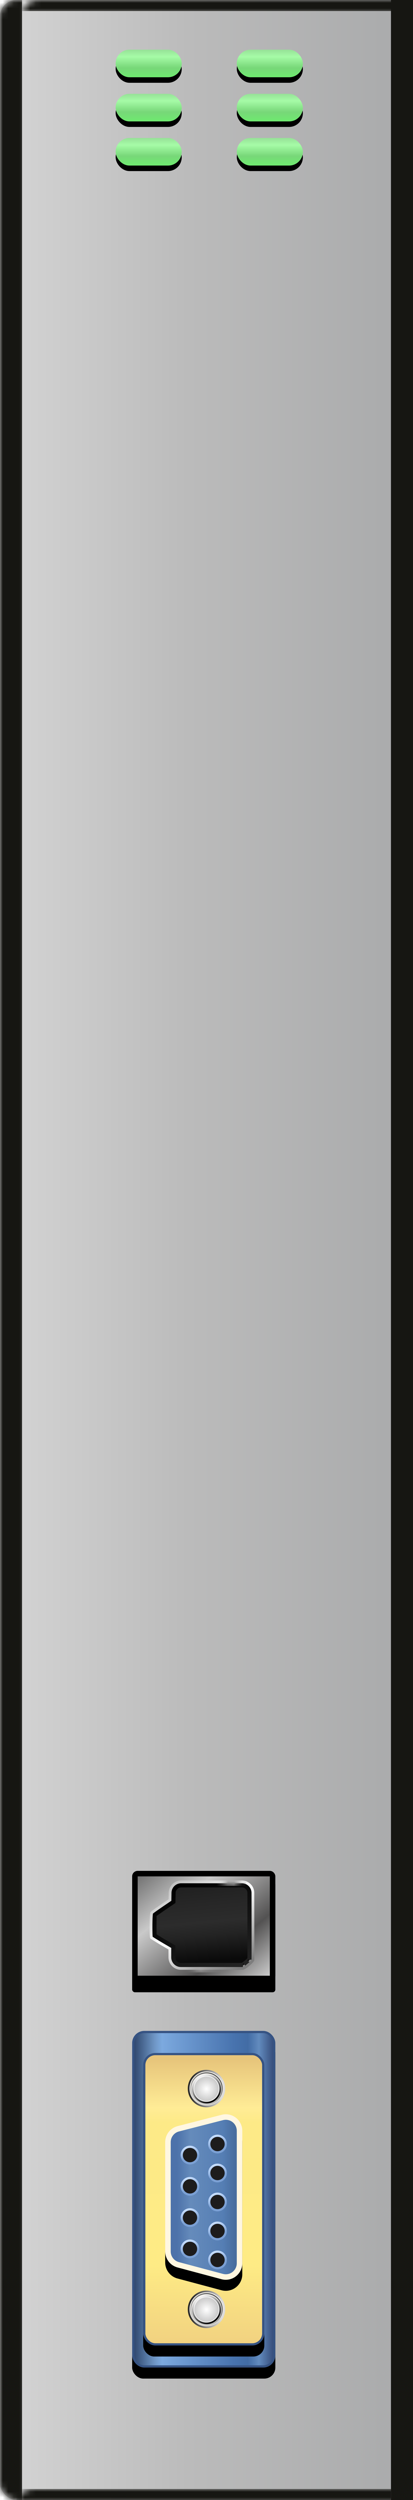 <?xml version="1.0" encoding="UTF-8"?>
<svg width="75px" height="453px" viewBox="0 0 75 453" version="1.1" xmlns="http://www.w3.org/2000/svg" xmlns:xlink="http://www.w3.org/1999/xlink">
    <!-- Generator: Sketch 52.2 (67145) - http://www.bohemiancoding.com/sketch -->
    <title>BeforeTheBoard</title>
    <desc>Created with Sketch.</desc>
    <defs>
        <linearGradient x1="0%" y1="39.477%" x2="100%" y2="39.477%" id="linearGradient-1">
            <stop stop-color="#D5D5D5" offset="0%"></stop>
            <stop stop-color="#BBBBBB" offset="45.463%"></stop>
            <stop stop-color="#AAABAC" offset="95.452%"></stop>
            <stop stop-color="#C7C7C7" offset="100%"></stop>
        </linearGradient>
        <rect id="path-2" x="0" y="0" width="75" height="453" rx="3"></rect>
        <rect id="path-4" x="0" y="0" width="75" height="453" rx="3"></rect>
        <rect id="path-6" x="0" y="0" width="75" height="453" rx="3"></rect>
        <linearGradient x1="50%" y1="0%" x2="50%" y2="100%" id="linearGradient-8">
            <stop stop-color="#96E197" offset="0%"></stop>
            <stop stop-color="#A6FBA7" offset="25.431%"></stop>
            <stop stop-color="#77D778" offset="66.264%"></stop>
            <stop stop-color="#6EEA6F" offset="100%"></stop>
        </linearGradient>
        <rect id="path-9" x="0" y="0" width="12" height="5" rx="2.5"></rect>
        <filter x="-54.2%" y="-110.0%" width="208.3%" height="360.0%" filterUnits="objectBoundingBox" id="filter-10">
            <feOffset dx="0" dy="1" in="SourceAlpha" result="shadowOffsetOuter1"></feOffset>
            <feGaussianBlur stdDeviation="2" in="shadowOffsetOuter1" result="shadowBlurOuter1"></feGaussianBlur>
            <feColorMatrix values="0 0 0 0 0.682   0 0 0 0 0.896   0 0 0 0 0.684  0 0 0 1 0" type="matrix" in="shadowBlurOuter1"></feColorMatrix>
        </filter>
        <rect id="path-11" x="0" y="8" width="12" height="5" rx="2.5"></rect>
        <filter x="-54.2%" y="-110.0%" width="208.3%" height="360.0%" filterUnits="objectBoundingBox" id="filter-12">
            <feOffset dx="0" dy="1" in="SourceAlpha" result="shadowOffsetOuter1"></feOffset>
            <feGaussianBlur stdDeviation="2" in="shadowOffsetOuter1" result="shadowBlurOuter1"></feGaussianBlur>
            <feColorMatrix values="0 0 0 0 0.682   0 0 0 0 0.896   0 0 0 0 0.684  0 0 0 1 0" type="matrix" in="shadowBlurOuter1"></feColorMatrix>
        </filter>
        <rect id="path-13" x="0" y="16" width="12" height="5" rx="2.5"></rect>
        <filter x="-54.2%" y="-110.0%" width="208.3%" height="360.0%" filterUnits="objectBoundingBox" id="filter-14">
            <feOffset dx="0" dy="1" in="SourceAlpha" result="shadowOffsetOuter1"></feOffset>
            <feGaussianBlur stdDeviation="2" in="shadowOffsetOuter1" result="shadowBlurOuter1"></feGaussianBlur>
            <feColorMatrix values="0 0 0 0 0.682   0 0 0 0 0.896   0 0 0 0 0.684  0 0 0 1 0" type="matrix" in="shadowBlurOuter1"></feColorMatrix>
        </filter>
        <rect id="path-15" x="22" y="0" width="12" height="5" rx="2.5"></rect>
        <filter x="-54.2%" y="-110.0%" width="208.3%" height="360.0%" filterUnits="objectBoundingBox" id="filter-16">
            <feOffset dx="0" dy="1" in="SourceAlpha" result="shadowOffsetOuter1"></feOffset>
            <feGaussianBlur stdDeviation="2" in="shadowOffsetOuter1" result="shadowBlurOuter1"></feGaussianBlur>
            <feColorMatrix values="0 0 0 0 0.682   0 0 0 0 0.896   0 0 0 0 0.684  0 0 0 1 0" type="matrix" in="shadowBlurOuter1"></feColorMatrix>
        </filter>
        <rect id="path-17" x="22" y="8" width="12" height="5" rx="2.5"></rect>
        <filter x="-54.2%" y="-110.0%" width="208.3%" height="360.0%" filterUnits="objectBoundingBox" id="filter-18">
            <feOffset dx="0" dy="1" in="SourceAlpha" result="shadowOffsetOuter1"></feOffset>
            <feGaussianBlur stdDeviation="2" in="shadowOffsetOuter1" result="shadowBlurOuter1"></feGaussianBlur>
            <feColorMatrix values="0 0 0 0 0.682   0 0 0 0 0.896   0 0 0 0 0.684  0 0 0 1 0" type="matrix" in="shadowBlurOuter1"></feColorMatrix>
        </filter>
        <rect id="path-19" x="22" y="16" width="12" height="5" rx="2.5"></rect>
        <filter x="-54.2%" y="-110.0%" width="208.3%" height="360.0%" filterUnits="objectBoundingBox" id="filter-20">
            <feOffset dx="0" dy="1" in="SourceAlpha" result="shadowOffsetOuter1"></feOffset>
            <feGaussianBlur stdDeviation="2" in="shadowOffsetOuter1" result="shadowBlurOuter1"></feGaussianBlur>
            <feColorMatrix values="0 0 0 0 0.682   0 0 0 0 0.896   0 0 0 0 0.684  0 0 0 1 0" type="matrix" in="shadowBlurOuter1"></feColorMatrix>
        </filter>
        <linearGradient x1="0%" y1="6.801%" x2="100%" y2="100%" id="linearGradient-21">
            <stop stop-color="#757575" offset="0%"></stop>
            <stop stop-color="#C9C9C9" offset="27.646%"></stop>
            <stop stop-color="#535252" offset="68.51%"></stop>
            <stop stop-color="#D4D4D4" offset="100%"></stop>
        </linearGradient>
        <rect id="path-22" x="0" y="0" width="26" height="20" rx="0.5"></rect>
        <filter x="-9.6%" y="-7.5%" width="119.2%" height="130.0%" filterUnits="objectBoundingBox" id="filter-23">
            <feMorphology radius="0.5" operator="erode" in="SourceAlpha" result="shadowSpreadOuter1"></feMorphology>
            <feOffset dx="0" dy="2" in="shadowSpreadOuter1" result="shadowOffsetOuter1"></feOffset>
            <feGaussianBlur stdDeviation="1" in="shadowOffsetOuter1" result="shadowBlurOuter1"></feGaussianBlur>
            <feComposite in="shadowBlurOuter1" in2="SourceAlpha" operator="out" result="shadowBlurOuter1"></feComposite>
            <feColorMatrix values="0 0 0 0 0.499   0 0 0 0 0.499   0 0 0 0 0.499  0 0 0 0.5 0" type="matrix" in="shadowBlurOuter1"></feColorMatrix>
        </filter>
        <linearGradient x1="50%" y1="0%" x2="60.412%" y2="94.017%" id="linearGradient-24">
            <stop stop-color="#202020" offset="0%"></stop>
            <stop stop-color="#272727" offset="25.524%"></stop>
            <stop stop-color="#2C2C2C" offset="49.442%"></stop>
            <stop stop-color="#232323" offset="66.945%"></stop>
            <stop stop-color="#0A0A0A" offset="100%"></stop>
        </linearGradient>
        <linearGradient x1="26.576%" y1="2.801%" x2="87.535%" y2="100%" id="linearGradient-25">
            <stop stop-color="#000000" offset="0%"></stop>
            <stop stop-color="#222222" offset="100%"></stop>
        </linearGradient>
        <linearGradient x1="23.071%" y1="0%" x2="94.792%" y2="93.13%" id="linearGradient-26">
            <stop stop-color="#C1C1C1" offset="0%"></stop>
            <stop stop-color="#FFFFFF" offset="42.799%"></stop>
            <stop stop-color="#7D7D7D" offset="100%"></stop>
        </linearGradient>
        <path d="M5.894,7.47676571e-06 L16.928,-3.06986697e-06 C18.031,-3.06986697e-06 18.926,0.893 18.928,1.996 C18.943,9.959 18.942,14.014 18.924,14.163 C18.895,14.403 17.392,15.708 17.049,15.675 C13.315,15.675 9.581,15.675 5.846,15.675 L5.846,15.675 C4.742,15.675 3.846,14.78 3.846,13.675 L3.846,12.11 C2.052,11.072 0.935,10.396 0.494,10.083 C0.394,9.759 0.394,5.81 0.564,5.603 C0.678,5.464 1.78,4.691 3.87,3.283 L3.894,1.964 C3.914,0.873 4.804,7.47676572e-06 5.894,7.47676572e-06 Z" id="path-27"></path>
        <linearGradient x1="5.349%" y1="67.463%" x2="95.728%" y2="67.463%" id="linearGradient-29">
            <stop stop-color="#797979" stop-opacity="0" offset="0%"></stop>
            <stop stop-color="#A8A7A7" stop-opacity="0.762" offset="55.507%"></stop>
            <stop stop-color="#797979" stop-opacity="0.127" offset="100%"></stop>
        </linearGradient>
        <linearGradient x1="15.746%" y1="67.463%" x2="91.895%" y2="67.463%" id="linearGradient-30">
            <stop stop-color="#797979" stop-opacity="0.168" offset="0%"></stop>
            <stop stop-color="#BDBCBC" stop-opacity="0.708" offset="34.151%"></stop>
            <stop stop-color="#898989" offset="62.618%"></stop>
            <stop stop-color="#909090" offset="78.026%"></stop>
            <stop stop-color="#797979" stop-opacity="0.149" offset="100%"></stop>
        </linearGradient>
        <linearGradient x1="8.974%" y1="59.436%" x2="34.597%" y2="19.981%" id="linearGradient-31">
            <stop stop-color="#797979" stop-opacity="0.24" offset="0%"></stop>
            <stop stop-color="#AFAFAF" stop-opacity="0.422" offset="55.819%"></stop>
            <stop stop-color="#797979" stop-opacity="0.358" offset="100%"></stop>
        </linearGradient>
        <linearGradient x1="0%" y1="45.112%" x2="100%" y2="45.112%" id="linearGradient-32">
            <stop stop-color="#2E456B" offset="0%"></stop>
            <stop stop-color="#6F97C6" offset="15.304%"></stop>
            <stop stop-color="#7CA9DF" offset="20.282%"></stop>
            <stop stop-color="#4873AE" offset="71.508%"></stop>
            <stop stop-color="#426CA5" offset="81.415%"></stop>
            <stop stop-color="#628BBE" offset="89.251%"></stop>
            <stop stop-color="#344A78" offset="100%"></stop>
        </linearGradient>
        <rect id="path-33" x="0" y="0" width="26" height="61" rx="2"></rect>
        <filter x="-9.6%" y="-2.5%" width="119.2%" height="109.8%" filterUnits="objectBoundingBox" id="filter-34">
            <feMorphology radius="0.5" operator="erode" in="SourceAlpha" result="shadowSpreadOuter1"></feMorphology>
            <feOffset dx="0" dy="2" in="shadowSpreadOuter1" result="shadowOffsetOuter1"></feOffset>
            <feGaussianBlur stdDeviation="1" in="shadowOffsetOuter1" result="shadowBlurOuter1"></feGaussianBlur>
            <feComposite in="shadowBlurOuter1" in2="SourceAlpha" operator="out" result="shadowBlurOuter1"></feComposite>
            <feColorMatrix values="0 0 0 0 0.499   0 0 0 0 0.499   0 0 0 0 0.499  0 0 0 0.5 0" type="matrix" in="shadowBlurOuter1"></feColorMatrix>
        </filter>
        <linearGradient x1="50%" y1="2.434%" x2="50%" y2="100%" id="linearGradient-35">
            <stop stop-color="#E7C57B" offset="0%"></stop>
            <stop stop-color="#FFEC96" offset="16.802%"></stop>
            <stop stop-color="#FDEA87" offset="22.001%"></stop>
            <stop stop-color="#FEEB85" offset="71.859%"></stop>
            <stop stop-color="#F1D180" offset="100%"></stop>
        </linearGradient>
        <rect id="path-36" x="2" y="4" width="22" height="53" rx="2"></rect>
        <filter x="-2.3%" y="-0.9%" width="104.5%" height="103.8%" filterUnits="objectBoundingBox" id="filter-37">
            <feMorphology radius="1" operator="erode" in="SourceAlpha" result="shadowSpreadOuter1"></feMorphology>
            <feOffset dx="0" dy="2" in="shadowSpreadOuter1" result="shadowOffsetOuter1"></feOffset>
            <feGaussianBlur stdDeviation="0.5" in="shadowOffsetOuter1" result="shadowBlurOuter1"></feGaussianBlur>
            <feComposite in="shadowBlurOuter1" in2="SourceAlpha" operator="out" result="shadowBlurOuter1"></feComposite>
            <feColorMatrix values="0 0 0 0 1   0 0 0 0 0.983   0 0 0 0 0.925  0 0 0 1 0" type="matrix" in="shadowBlurOuter1"></feColorMatrix>
        </filter>
        <linearGradient x1="12.856%" y1="38.63%" x2="92.795%" y2="38.63%" id="linearGradient-38">
            <stop stop-color="#4D72AA" offset="0%"></stop>
            <stop stop-color="#658BBB" offset="23.641%"></stop>
            <stop stop-color="#557EB4" offset="79.6%"></stop>
            <stop stop-color="#496E9F" offset="100%"></stop>
        </linearGradient>
        <path d="M8.255,17.251 L16.255,15.199 C17.86,14.788 19.494,15.755 19.906,17.36 C19.968,17.604 20,17.854 20,18.105 L20,42.097 C20,43.754 18.657,45.097 17,45.097 C16.739,45.097 16.479,45.063 16.226,44.995 L8.226,42.86 C6.913,42.509 6,41.32 6,39.961 L6,20.157 C6,18.788 6.928,17.592 8.255,17.251 Z" id="path-39"></path>
        <filter x="-17.9%" y="-5.0%" width="135.7%" height="120.0%" filterUnits="objectBoundingBox" id="filter-40">
            <feMorphology radius="0.5" operator="erode" in="SourceAlpha" result="shadowSpreadOuter1"></feMorphology>
            <feOffset dx="0" dy="2" in="shadowSpreadOuter1" result="shadowOffsetOuter1"></feOffset>
            <feGaussianBlur stdDeviation="1" in="shadowOffsetOuter1" result="shadowBlurOuter1"></feGaussianBlur>
            <feComposite in="shadowBlurOuter1" in2="SourceAlpha" operator="out" result="shadowBlurOuter1"></feComposite>
            <feColorMatrix values="0 0 0 0 0.499   0 0 0 0 0.499   0 0 0 0 0.499  0 0 0 0.5 0" type="matrix" in="shadowBlurOuter1"></feColorMatrix>
        </filter>
        <linearGradient x1="38.518%" y1="0%" x2="50%" y2="100%" id="linearGradient-41">
            <stop stop-color="#FAF8F2" offset="0%"></stop>
            <stop stop-color="#DAD7CF" offset="100%"></stop>
        </linearGradient>
        <linearGradient x1="8.714%" y1="46.048%" x2="93.243%" y2="53.202%" id="linearGradient-42">
            <stop stop-color="#2A2A2A" offset="0%"></stop>
            <stop stop-color="#DDDCDC" offset="100%"></stop>
        </linearGradient>
        <linearGradient x1="74.163%" y1="11.625%" x2="23.558%" y2="91.931%" id="linearGradient-43">
            <stop stop-color="#5B5B5B" offset="0%"></stop>
            <stop stop-color="#D1D1D1" offset="100%"></stop>
        </linearGradient>
        <radialGradient cx="50%" cy="50%" fx="50%" fy="50%" r="46.521%" id="radialGradient-44">
            <stop stop-color="#FFFFFF" offset="0%"></stop>
            <stop stop-color="#CBCBCB" offset="92.653%"></stop>
            <stop stop-color="#FFFFFF" offset="100%"></stop>
        </radialGradient>
        <linearGradient x1="24.531%" y1="0%" x2="76.718%" y2="93.662%" id="linearGradient-45">
            <stop stop-color="#FFFFFF" offset="0%"></stop>
            <stop stop-color="#000000" offset="100%"></stop>
        </linearGradient>
        <linearGradient x1="27.672%" y1="0%" x2="50%" y2="69.51%" id="linearGradient-46">
            <stop stop-color="#C9E0FF" offset="0%"></stop>
            <stop stop-color="#7BA0D4" offset="100%"></stop>
        </linearGradient>
    </defs>
    <g id="14所-硬件" stroke="none" stroke-width="1" fill="none" fill-rule="evenodd">
        <g id="前板卡">
            <g id="矩形-copy-26">
                <g id="Mask" fill="url(#linearGradient-1)">
                    <rect id="path-2" x="0" y="0" width="75" height="453" rx="3"></rect>
                </g>
                <g id="矩形-Clipped">
                    <mask id="mask-3" fill="white">
                        <use xlink:href="#path-2"></use>
                    </mask>
                    <g id="path-2"></g>
                    <rect id="矩形" fill="#161612" mask="url(#mask-3)" x="4" y="0" width="68" height="2"></rect>
                </g>
                <g id="矩形-copy-2-Clipped">
                    <mask id="mask-5" fill="white">
                        <use xlink:href="#path-4"></use>
                    </mask>
                    <g id="path-2"></g>
                    <rect id="矩形-copy-2" fill="#161612" mask="url(#mask-5)" x="3" y="451" width="68" height="2"></rect>
                </g>
                <g id="Clipped">
                    <mask id="mask-7" fill="white">
                        <use xlink:href="#path-6"></use>
                    </mask>
                    <g id="path-2"></g>
                    <rect id="矩形" fill="#161612" mask="url(#mask-7)" x="0" y="0" width="4" height="453"></rect>
                </g>
                <g id="矩形-copy-34-Clipped" transform="translate(71, 0)" fill="#161612">
                    <rect id="矩形-copy-34" x="0" y="0" width="4" height="453"></rect>
                </g>
            </g>
            <g id="灯" transform="translate(21, 9)">
                <g id="矩形">
                    <use fill="black" fill-opacity="1" filter="url(#filter-10)" xlink:href="#path-9"></use>
                    <use fill="url(#linearGradient-8)" fill-rule="evenodd" xlink:href="#path-9"></use>
                </g>
                <g id="矩形-copy-64">
                    <use fill="black" fill-opacity="1" filter="url(#filter-12)" xlink:href="#path-11"></use>
                    <use fill="url(#linearGradient-8)" fill-rule="evenodd" xlink:href="#path-11"></use>
                </g>
                <g id="矩形-copy-66">
                    <use fill="black" fill-opacity="1" filter="url(#filter-14)" xlink:href="#path-13"></use>
                    <use fill="url(#linearGradient-8)" fill-rule="evenodd" xlink:href="#path-13"></use>
                </g>
                <g id="矩形-copy-63">
                    <use fill="black" fill-opacity="1" filter="url(#filter-16)" xlink:href="#path-15"></use>
                    <use fill="url(#linearGradient-8)" fill-rule="evenodd" xlink:href="#path-15"></use>
                </g>
                <g id="矩形-copy-65">
                    <use fill="black" fill-opacity="1" filter="url(#filter-18)" xlink:href="#path-17"></use>
                    <use fill="url(#linearGradient-8)" fill-rule="evenodd" xlink:href="#path-17"></use>
                </g>
                <g id="矩形-copy-67">
                    <use fill="black" fill-opacity="1" filter="url(#filter-20)" xlink:href="#path-19"></use>
                    <use fill="url(#linearGradient-8)" fill-rule="evenodd" xlink:href="#path-19"></use>
                </g>
            </g>
            <g id="接口-copy-18" transform="translate(24, 339)">
                <g id="矩形-2">
                    <use fill="black" fill-opacity="1" filter="url(#filter-23)" xlink:href="#path-22"></use>
                    <rect stroke="#000000" stroke-width="1" stroke-linejoin="square" fill="url(#linearGradient-21)" fill-rule="evenodd" x="0.5" y="0.5" width="25" height="19" rx="0.5"></rect>
                </g>
                <g id="矩形" transform="translate(3, 2)">
                    <mask id="mask-28" fill="white">
                        <use xlink:href="#path-27"></use>
                    </mask>
                    <g id="Mask">
                        <path stroke="url(#linearGradient-25)" stroke-width="1" d="M0.955,9.792 C1.469,10.134 2.52,10.765 4.097,11.678 L4.346,11.822 L4.346,13.675 C4.346,14.503 5.018,15.175 5.846,15.175 C8.647,15.175 8.647,15.175 11.448,15.175 C14.249,15.175 14.249,15.175 17.097,15.177 C17.052,15.173 17.442,14.923 17.784,14.638 C17.982,14.472 18.171,14.299 18.307,14.158 C18.367,14.096 18.426,14.02 18.429,14.078 C18.441,13.698 18.442,9.438 18.428,1.997 C18.426,1.17 17.755,0.5 16.928,0.5 L5.894,0.5 C5.076,0.5 4.409,1.155 4.394,1.973 L4.365,3.553 L4.149,3.698 C2.197,5.013 1.014,5.843 0.951,5.92 C0.934,5.941 0.906,9.057 0.955,9.792 Z" stroke-linejoin="square" fill="url(#linearGradient-24)" fill-rule="evenodd"></path>
                        <use stroke="url(#linearGradient-26)" stroke-width="0.5" xlink:href="#path-27"></use>
                    </g>
                    <rect fill="url(#linearGradient-29)" mask="url(#mask-28)" x="3.156" y="15.405" width="11.363" height="1" rx="0.5"></rect>
                    <rect id="矩形-copy-52" fill="url(#linearGradient-30)" mask="url(#mask-28)" x="8.838" y="-0.27" width="8.838" height="1" rx="0.5"></rect>
                    <path d="M3.243,3.693 L4.652,3.344 L4.547,4.851 L3.213,5.023 L2.912,4.394 C2.793,4.145 2.898,3.847 3.147,3.727 C3.178,3.713 3.21,3.701 3.243,3.693 Z" id="矩形-copy-53" fill="url(#linearGradient-31)" mask="url(#mask-28)" transform="translate(3.758, 4.183) rotate(-4) translate(-3.758, -4.183) "></path>
                </g>
            </g>
            <g id="串口" transform="translate(24, 368)">
                <g id="矩形-2">
                    <use fill="black" fill-opacity="1" filter="url(#filter-34)" xlink:href="#path-33"></use>
                    <rect stroke="#365383" stroke-width="0.4" stroke-linejoin="square" fill="url(#linearGradient-32)" fill-rule="evenodd" x="0.2" y="0.2" width="25.6" height="60.6" rx="2"></rect>
                </g>
                <g id="矩形-2-copy-2">
                    <use fill="black" fill-opacity="1" filter="url(#filter-37)" xlink:href="#path-36"></use>
                    <rect stroke="#365383" stroke-width="0.4" stroke-linejoin="square" fill="url(#linearGradient-35)" fill-rule="evenodd" x="2.2" y="4.2" width="21.6" height="52.6" rx="2"></rect>
                </g>
                <g id="矩形-2-copy">
                    <use fill="black" fill-opacity="1" filter="url(#filter-40)" xlink:href="#path-39"></use>
                    <path stroke="#FFF7E1" stroke-width="1" d="M8.379,17.736 C7.273,18.019 6.5,19.016 6.5,20.157 L6.5,39.961 C6.5,41.094 7.261,42.085 8.355,42.377 L16.355,44.512 C16.566,44.568 16.782,44.597 17,44.597 C18.381,44.597 19.5,43.478 19.5,42.097 L19.5,18.105 C19.5,17.896 19.474,17.687 19.422,17.484 C19.079,16.147 17.716,15.341 16.379,15.684 L8.379,17.736 Z" stroke-linejoin="square" fill="url(#linearGradient-38)" fill-rule="evenodd"></path>
                </g>
                <g id="分组-5" transform="translate(10, 7)">
                    <g id="分组-4">
                        <circle id="3" stroke="url(#linearGradient-42)" stroke-width="0.3" fill="url(#linearGradient-41)" cx="3.5" cy="3.45" r="3.25"></circle>
                        <circle id="2" stroke="url(#linearGradient-43)" stroke-width="0.2" fill="url(#linearGradient-41)" cx="3.5" cy="3.45" r="2.85"></circle>
                        <circle id="1" stroke="url(#linearGradient-45)" stroke-width="0.3" fill="url(#radialGradient-44)" cx="3.5" cy="3.5" r="2.5"></circle>
                    </g>
                </g>
                <g id="分组-5-copy" transform="translate(10, 47)">
                    <g id="分组-4">
                        <circle id="3" stroke="url(#linearGradient-42)" stroke-width="0.3" fill="url(#linearGradient-41)" cx="3.5" cy="3.45" r="3.25"></circle>
                        <circle id="2" stroke="url(#linearGradient-43)" stroke-width="0.2" fill="url(#linearGradient-41)" cx="3.5" cy="3.45" r="2.85"></circle>
                        <circle id="1" stroke="url(#linearGradient-45)" stroke-width="0.3" fill="url(#radialGradient-44)" cx="3.5" cy="3.5" r="2.5"></circle>
                    </g>
                </g>
                <circle id="椭圆形-copy-4" stroke="url(#linearGradient-46)" stroke-width="0.4" fill="#1D1C1C" cx="10.5" cy="22.5" r="1.5"></circle>
                <circle id="椭圆形-copy-5" stroke="url(#linearGradient-46)" stroke-width="0.4" fill="#1D1C1C" cx="15.5" cy="20.5" r="1.5"></circle>
                <circle id="椭圆形-copy-13" stroke="url(#linearGradient-46)" stroke-width="0.4" fill="#1D1C1C" cx="10.5" cy="28.167" r="1.5"></circle>
                <circle id="椭圆形-copy-16" stroke="url(#linearGradient-46)" stroke-width="0.4" fill="#1D1C1C" cx="15.5" cy="25.75" r="1.5"></circle>
                <circle id="椭圆形-copy-14" stroke="url(#linearGradient-46)" stroke-width="0.4" fill="#1D1C1C" cx="10.5" cy="33.833" r="1.5"></circle>
                <circle id="椭圆形-copy-17" stroke="url(#linearGradient-46)" stroke-width="0.4" fill="#1D1C1C" cx="15.5" cy="31" r="1.5"></circle>
                <circle id="椭圆形-copy-15" stroke="url(#linearGradient-46)" stroke-width="0.4" fill="#1D1C1C" cx="10.5" cy="39.5" r="1.5"></circle>
                <circle id="椭圆形-copy-18" stroke="url(#linearGradient-46)" stroke-width="0.4" fill="#1D1C1C" cx="15.5" cy="36.25" r="1.5"></circle>
                <circle id="椭圆形-copy-19" stroke="url(#linearGradient-46)" stroke-width="0.4" fill="#1D1C1C" cx="15.5" cy="41.5" r="1.5"></circle>
            </g>
        </g>
    </g>
</svg>